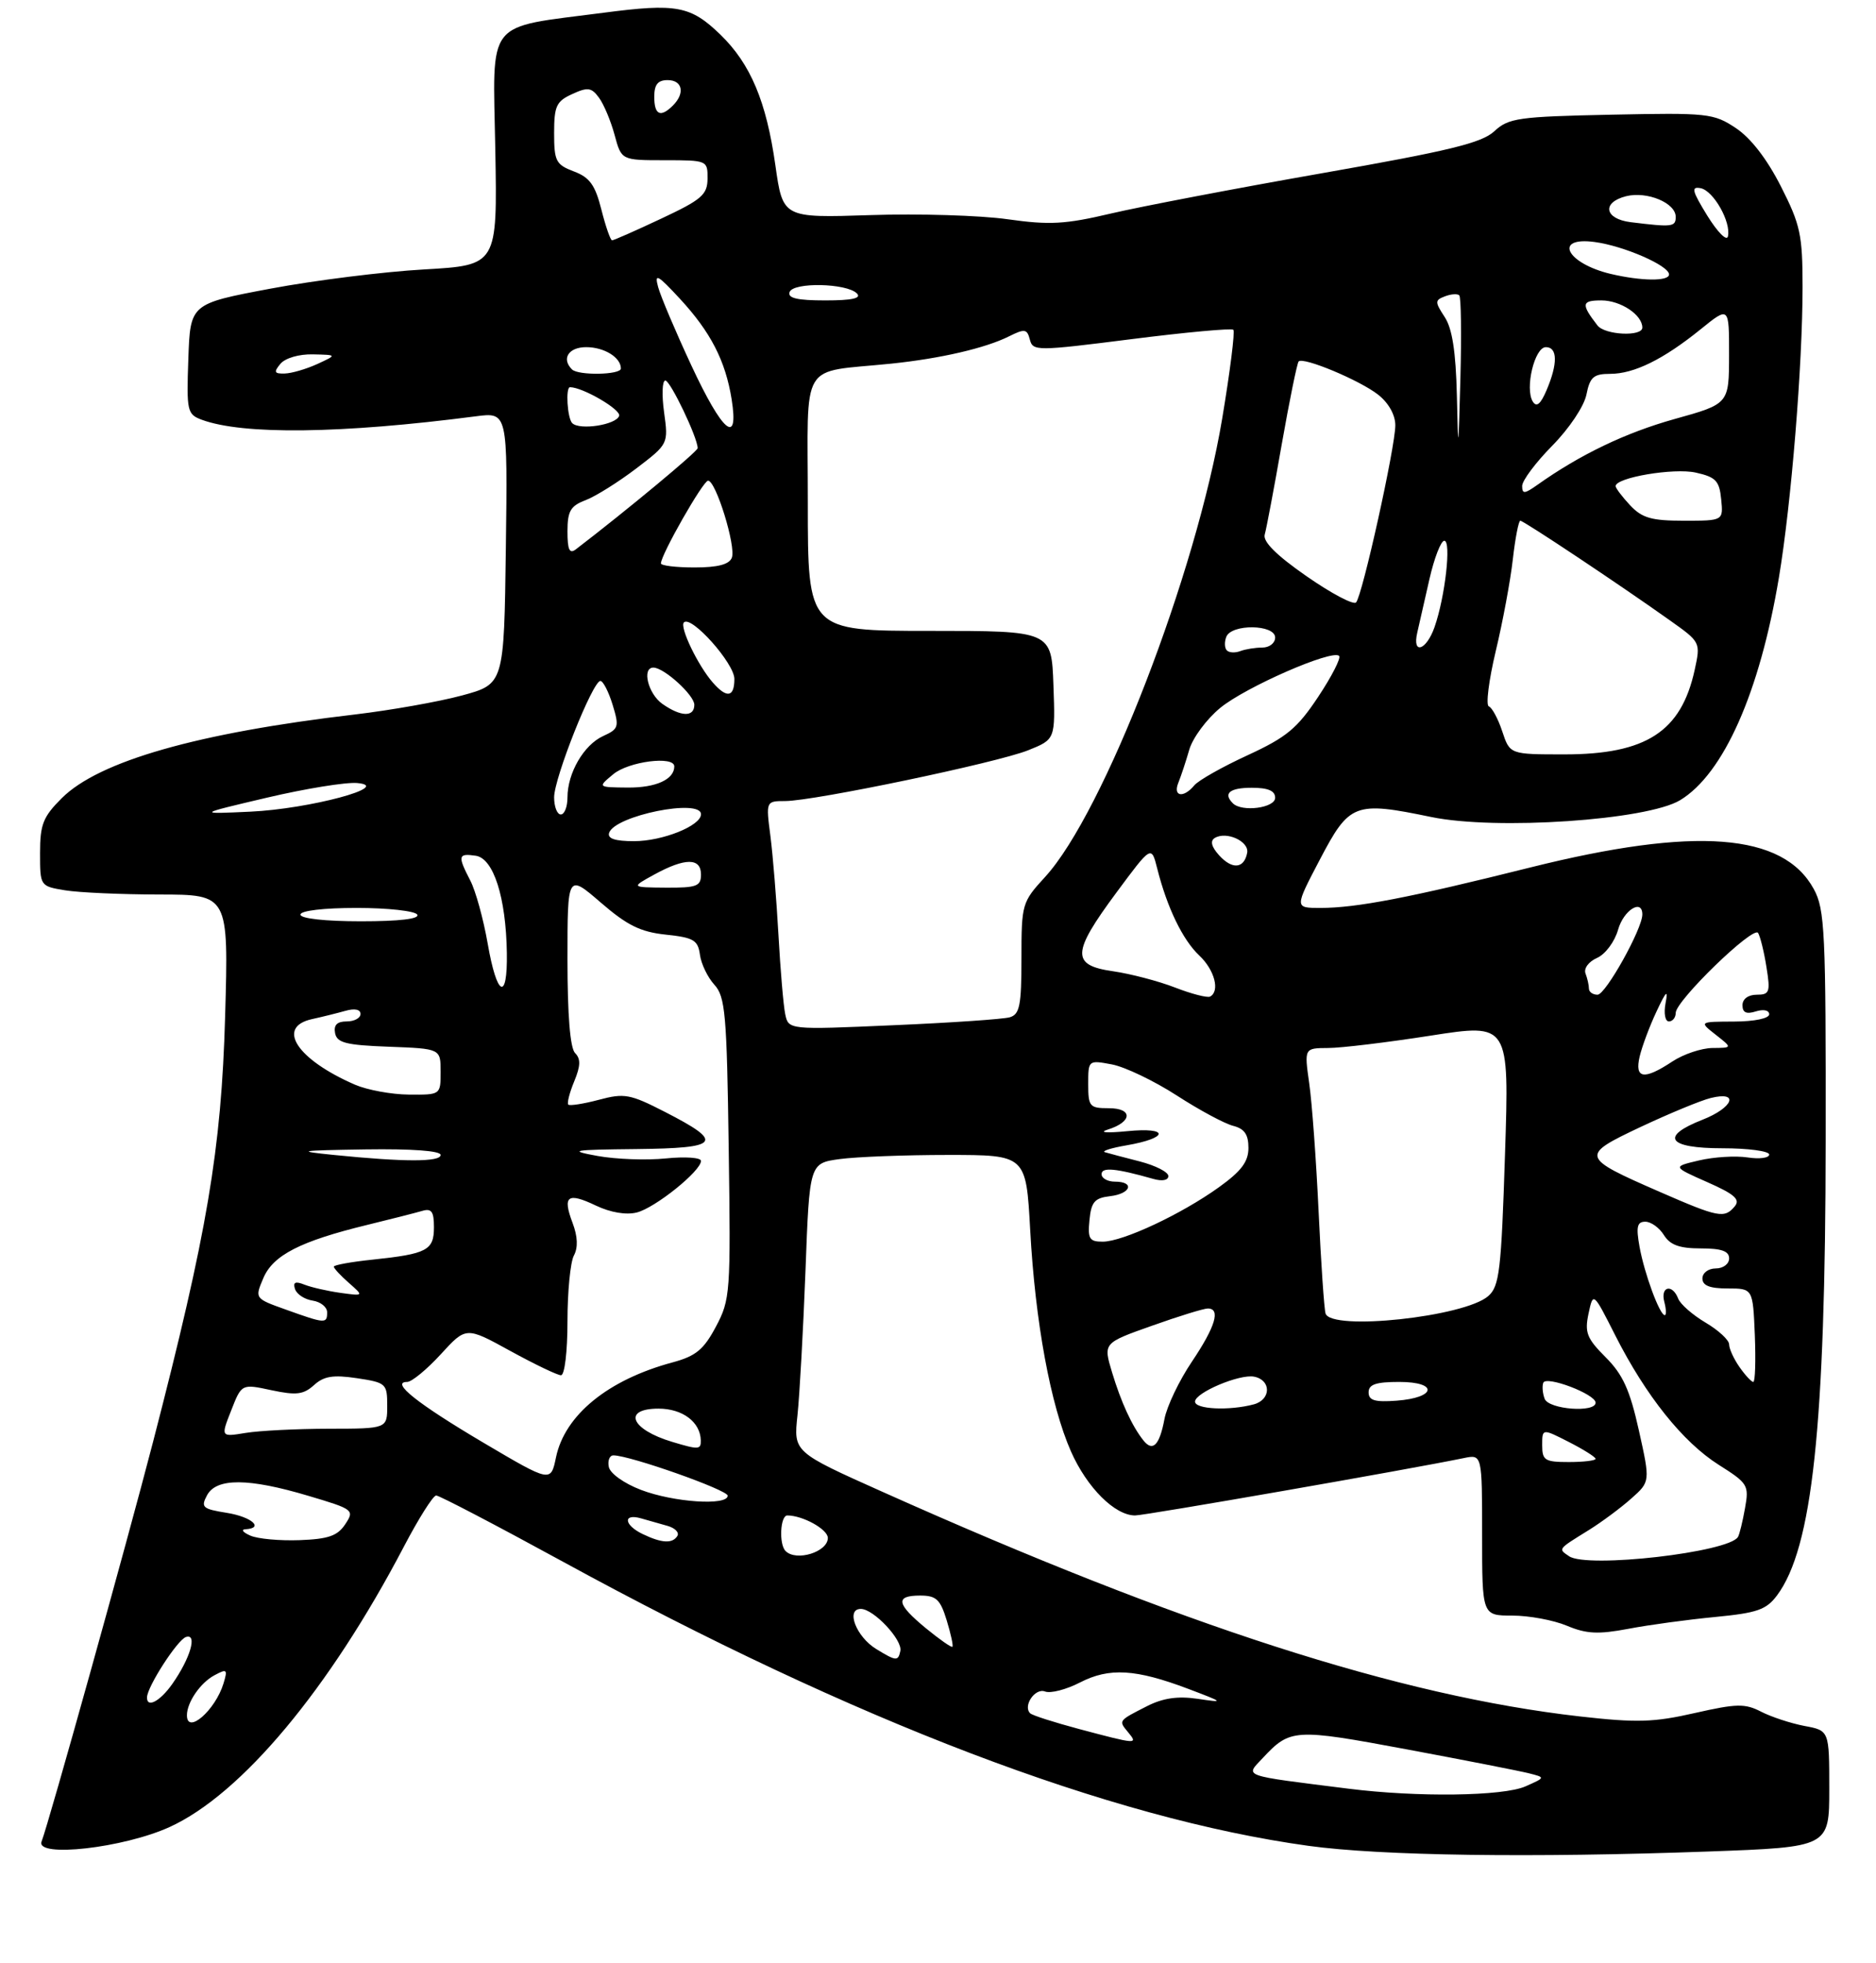 <?xml version="1.0" encoding="UTF-8" standalone="no"?>
<!DOCTYPE svg PUBLIC "-//W3C//DTD SVG 1.1//EN" "http://www.w3.org/Graphics/SVG/1.1/DTD/svg11.dtd" >
<svg xmlns="http://www.w3.org/2000/svg" xmlns:xlink="http://www.w3.org/1999/xlink" version="1.1" viewBox="0 0 281 294">
 <g >
 <path fill="currentColor"
d=" M 255.84 277.34 C 274.00 276.68 274.00 276.68 274.00 267.95 C 274.00 259.22 274.00 259.22 270.28 258.53 C 268.24 258.14 265.32 257.18 263.80 256.40 C 261.38 255.15 260.14 255.17 253.84 256.60 C 247.69 258.00 245.17 258.07 236.60 257.10 C 209.64 254.03 176.96 243.51 132.18 223.46 C 118.86 217.50 118.86 217.50 119.45 212.00 C 119.77 208.97 120.31 199.24 120.65 190.37 C 121.25 174.24 121.25 174.24 125.77 173.62 C 128.25 173.28 135.55 173.00 141.99 173.00 C 153.69 173.00 153.69 173.00 154.31 184.25 C 155.06 198.03 157.36 210.49 160.42 217.42 C 162.82 222.84 166.99 227.00 170.02 227.00 C 171.52 227.00 211.07 220.10 219.25 218.41 C 222.00 217.84 222.00 217.84 222.00 229.92 C 222.00 242.00 222.00 242.00 226.53 242.00 C 229.02 242.00 232.70 242.68 234.70 243.52 C 237.64 244.75 239.39 244.83 243.91 243.98 C 246.99 243.39 252.83 242.60 256.90 242.21 C 263.21 241.60 264.57 241.13 266.18 238.97 C 271.47 231.86 273.42 213.74 273.46 171.00 C 273.50 139.51 273.34 136.21 271.68 133.17 C 267.10 124.77 253.93 123.77 229.25 129.93 C 211.03 134.49 203.18 136.00 197.77 136.00 C 193.90 136.00 193.90 136.00 197.70 128.75 C 202.13 120.30 202.89 120.00 214.38 122.38 C 224.11 124.39 246.70 122.86 251.66 119.86 C 258.17 115.92 263.58 103.72 266.46 86.50 C 268.31 75.43 270.00 54.66 270.00 43.01 C 270.00 35.18 269.68 33.67 266.75 27.91 C 264.67 23.81 262.24 20.67 260.00 19.18 C 256.67 16.97 255.80 16.88 241.33 17.18 C 227.40 17.47 225.96 17.68 223.83 19.66 C 221.93 21.42 217.11 22.59 198.00 25.95 C 185.07 28.22 170.86 30.94 166.42 31.98 C 159.55 33.60 157.22 33.73 150.92 32.84 C 146.84 32.26 137.60 31.98 130.38 32.22 C 117.26 32.65 117.26 32.65 116.14 24.75 C 114.79 15.20 112.43 9.59 107.93 5.21 C 103.45 0.87 101.37 0.47 90.40 1.91 C 72.50 4.25 73.83 2.58 74.19 22.43 C 74.50 39.73 74.50 39.73 63.50 40.36 C 57.45 40.70 47.10 42.00 40.50 43.24 C 28.50 45.50 28.50 45.50 28.21 53.76 C 27.93 61.58 28.04 62.06 30.21 62.87 C 36.39 65.16 51.09 64.98 71.27 62.36 C 76.04 61.74 76.04 61.74 75.77 82.10 C 75.50 102.47 75.50 102.47 69.18 104.18 C 65.70 105.12 58.50 106.39 53.18 107.02 C 29.61 109.78 14.82 114.00 9.25 119.56 C 6.45 122.35 6.00 123.49 6.00 127.77 C 6.00 132.73 6.00 132.74 9.75 133.36 C 11.81 133.70 18.17 133.98 23.87 133.99 C 34.24 134.00 34.24 134.00 33.72 152.25 C 33.15 172.24 31.05 184.60 22.92 216.00 C 18.99 231.17 7.34 272.96 6.23 275.84 C 5.28 278.32 18.55 276.81 25.43 273.66 C 36.19 268.74 49.33 253.00 60.50 231.66 C 62.70 227.46 64.87 224.02 65.33 224.01 C 65.78 224.00 74.35 228.48 84.36 233.95 C 128.00 257.80 166.31 272.40 196.00 276.49 C 206.84 277.98 229.39 278.30 255.84 277.34 Z  M 202.00 267.93 C 185.72 265.88 186.50 266.16 189.15 263.33 C 193.25 258.94 193.89 258.90 210.63 262.02 C 219.36 263.65 227.62 265.27 229.00 265.62 C 231.50 266.25 231.50 266.25 228.50 267.58 C 225.16 269.06 212.32 269.23 202.00 267.93 Z  M 161.67 259.00 C 157.92 258.00 154.60 256.94 154.30 256.63 C 153.19 255.52 155.04 252.80 156.53 253.37 C 157.36 253.69 159.71 253.08 161.77 252.02 C 166.15 249.76 170.12 250.00 178.00 252.98 C 183.40 255.03 183.42 255.06 179.34 254.46 C 176.41 254.03 174.19 254.36 171.84 255.55 C 167.46 257.78 167.52 257.71 168.98 259.48 C 170.50 261.31 170.30 261.30 161.67 259.00 Z  M 28.00 256.93 C 28.00 255.00 30.01 252.06 32.12 250.94 C 34.00 249.93 34.12 250.04 33.48 252.16 C 32.25 256.19 28.00 259.89 28.00 256.93 Z  M 22.02 254.25 C 22.05 252.64 26.58 245.63 27.85 245.21 C 29.61 244.63 28.51 248.40 25.80 252.25 C 23.97 254.85 21.98 255.90 22.02 254.25 Z  M 131.25 247.01 C 128.24 245.17 126.64 241.00 128.94 241.00 C 130.85 241.00 135.21 245.64 134.86 247.30 C 134.53 248.86 134.24 248.84 131.25 247.01 Z  M 138.69 243.90 C 134.26 240.25 134.04 239.00 137.83 239.00 C 140.23 239.00 140.84 239.57 141.80 242.70 C 142.42 244.73 142.81 246.52 142.66 246.67 C 142.51 246.82 140.73 245.57 138.69 243.90 Z  M 235.03 233.11 C 233.37 231.98 233.27 232.11 238.00 229.18 C 239.93 227.98 242.78 225.86 244.34 224.47 C 247.19 221.94 247.19 221.94 245.48 214.25 C 244.13 208.19 243.08 205.88 240.51 203.31 C 237.68 200.48 237.34 199.60 237.94 196.77 C 238.64 193.50 238.64 193.50 241.93 200.00 C 246.52 209.07 252.07 216.02 257.45 219.42 C 261.82 222.18 262.00 222.47 261.38 225.91 C 261.03 227.88 260.56 229.82 260.33 230.21 C 259.02 232.52 237.73 234.96 235.03 233.11 Z  M 117.67 232.33 C 116.65 231.32 116.87 227.00 117.93 227.00 C 120.25 227.00 124.00 229.08 124.00 230.37 C 124.00 232.47 119.27 233.94 117.67 232.33 Z  M 37.50 230.02 C 36.40 229.54 36.06 229.11 36.75 229.07 C 39.62 228.91 37.70 227.21 33.97 226.61 C 30.34 226.03 30.05 225.78 31.01 223.98 C 32.41 221.36 37.22 221.38 46.22 224.07 C 52.98 226.08 53.12 226.19 51.71 228.32 C 50.56 230.06 49.18 230.54 44.88 230.70 C 41.92 230.81 38.60 230.51 37.50 230.02 Z  M 96.25 229.78 C 93.46 228.44 93.27 226.66 96.00 227.43 C 97.10 227.74 98.91 228.26 100.01 228.57 C 101.12 228.89 101.77 229.56 101.46 230.07 C 100.73 231.25 99.11 231.16 96.25 229.78 Z  M 96.01 223.17 C 93.47 222.20 91.37 220.70 91.19 219.72 C 91.00 218.78 91.31 218.00 91.88 218.00 C 94.33 218.00 109.00 223.18 109.00 224.04 C 109.00 225.58 100.89 225.04 96.01 223.17 Z  M 72.44 216.12 C 62.48 210.23 58.43 207.00 60.99 207.00 C 61.67 207.00 63.94 205.13 66.02 202.86 C 69.81 198.71 69.81 198.71 76.44 202.36 C 80.09 204.36 83.50 206.00 84.03 206.00 C 84.58 206.00 85.00 202.45 85.00 197.93 C 85.00 193.50 85.43 189.06 85.96 188.07 C 86.60 186.87 86.54 185.23 85.76 183.17 C 84.23 179.12 85.00 178.55 89.27 180.59 C 91.44 181.62 93.78 182.02 95.38 181.62 C 98.13 180.93 105.00 175.41 105.00 173.89 C 105.00 173.39 102.64 173.23 99.75 173.52 C 96.86 173.82 92.25 173.65 89.50 173.15 C 85.02 172.33 85.62 172.22 95.33 172.12 C 107.89 171.98 108.54 171.14 99.61 166.56 C 94.37 163.87 93.52 163.72 89.70 164.74 C 87.40 165.35 85.34 165.67 85.12 165.46 C 84.91 165.24 85.31 163.67 86.01 161.98 C 86.97 159.66 87.00 158.60 86.14 157.74 C 85.40 157.00 85.00 152.06 85.00 143.74 C 85.00 130.89 85.00 130.89 89.98 135.19 C 93.95 138.62 95.94 139.60 99.73 140.00 C 103.90 140.44 104.54 140.82 104.84 143.00 C 105.02 144.38 106.00 146.40 107.00 147.50 C 108.64 149.29 108.87 151.87 109.15 172.00 C 109.46 193.69 109.39 194.65 107.24 198.71 C 105.41 202.16 104.23 203.13 100.75 204.07 C 91.08 206.67 84.60 211.95 83.28 218.30 C 82.50 222.06 82.50 222.06 72.44 216.12 Z  M 231.00 216.48 C 231.00 213.96 231.00 213.96 235.00 216.00 C 237.20 217.12 239.00 218.26 239.00 218.52 C 239.00 218.78 237.20 219.00 235.00 219.00 C 231.39 219.00 231.00 218.75 231.00 216.48 Z  M 100.69 215.98 C 94.47 214.12 93.19 211.00 98.64 211.00 C 102.23 211.00 104.90 213.00 104.97 215.75 C 105.00 217.16 104.65 217.17 100.69 215.98 Z  M 171.25 215.74 C 169.55 213.59 167.92 210.04 166.56 205.53 C 165.25 201.17 165.25 201.17 172.53 198.59 C 176.54 197.16 180.31 196.00 180.91 196.00 C 182.87 196.00 182.06 198.71 178.54 203.95 C 176.63 206.78 174.78 210.65 174.42 212.56 C 173.68 216.51 172.66 217.53 171.25 215.74 Z  M 34.63 211.27 C 36.19 207.28 36.19 207.28 40.66 208.24 C 44.38 209.03 45.45 208.90 47.03 207.48 C 48.51 206.13 49.90 205.91 53.46 206.44 C 57.83 207.10 58.00 207.25 58.00 210.56 C 58.00 214.00 58.00 214.00 49.25 214.01 C 44.44 214.02 38.83 214.30 36.78 214.64 C 33.06 215.25 33.06 215.25 34.63 211.27 Z  M 179.00 209.95 C 179.00 208.61 185.67 205.79 187.84 206.21 C 190.44 206.71 190.41 209.66 187.80 210.36 C 184.14 211.34 179.00 211.10 179.00 209.95 Z  M 231.37 209.53 C 231.06 208.73 230.97 207.65 231.16 207.13 C 231.57 206.01 239.00 208.83 239.00 210.11 C 239.00 211.65 231.99 211.13 231.37 209.53 Z  M 205.00 208.56 C 205.00 207.37 206.10 207.00 209.58 207.00 C 215.49 207.00 215.14 209.37 209.17 209.81 C 205.93 210.05 205.00 209.77 205.00 208.56 Z  M 260.56 204.78 C 259.70 203.56 259.00 202.02 259.00 201.38 C 259.00 200.73 257.41 199.26 255.48 198.12 C 253.54 196.97 251.69 195.36 251.37 194.52 C 250.50 192.26 248.68 192.68 249.29 195.00 C 249.58 196.10 249.61 197.00 249.36 197.00 C 248.60 197.00 246.30 190.76 245.58 186.75 C 245.04 183.75 245.22 183.00 246.45 183.00 C 247.29 183.00 248.55 183.90 249.23 185.00 C 250.16 186.49 251.56 187.00 254.74 187.00 C 257.86 187.00 259.00 187.40 259.00 188.50 C 259.00 189.33 258.11 190.00 257.00 190.00 C 255.89 190.00 255.00 190.67 255.00 191.50 C 255.00 192.57 256.09 193.00 258.78 193.00 C 262.56 193.00 262.56 193.00 262.85 200.00 C 263.00 203.85 262.90 207.00 262.62 207.00 C 262.34 207.00 261.41 206.00 260.56 204.78 Z  M 42.83 196.17 C 38.15 194.50 38.15 194.50 39.44 191.46 C 40.90 188.01 44.98 185.92 55.00 183.48 C 58.58 182.61 62.29 181.66 63.25 181.38 C 64.64 180.97 65.00 181.48 65.00 183.83 C 65.00 187.28 63.97 187.82 55.83 188.68 C 52.62 189.01 50.00 189.49 50.00 189.73 C 50.00 189.98 51.01 191.07 52.25 192.16 C 54.50 194.14 54.50 194.14 51.00 193.66 C 49.08 193.39 46.65 192.84 45.61 192.43 C 44.23 191.88 43.85 192.06 44.19 193.09 C 44.45 193.87 45.63 194.64 46.83 194.82 C 48.02 195.00 49.00 195.78 49.00 196.57 C 49.00 198.30 48.73 198.29 42.83 196.17 Z  M 198.55 196.75 C 198.34 196.06 197.87 189.20 197.51 181.50 C 197.15 173.80 196.52 165.14 196.10 162.25 C 195.36 157.00 195.36 157.00 198.93 156.98 C 200.89 156.98 207.80 156.14 214.28 155.13 C 226.07 153.29 226.07 153.29 225.43 172.90 C 224.87 190.35 224.59 192.68 222.92 194.14 C 219.36 197.26 199.37 199.40 198.55 196.75 Z  M 163.19 182.75 C 163.45 180.04 163.96 179.45 166.25 179.18 C 169.40 178.82 170.02 177.00 167.00 177.00 C 165.90 177.00 165.00 176.49 165.00 175.88 C 165.00 174.79 167.12 174.99 172.75 176.59 C 174.09 176.97 175.00 176.80 175.00 176.16 C 175.00 175.56 173.09 174.59 170.75 173.98 C 168.41 173.38 166.05 172.76 165.50 172.59 C 164.95 172.43 166.41 171.96 168.74 171.56 C 175.10 170.46 175.18 168.81 168.84 169.44 C 165.75 169.74 164.52 169.64 165.93 169.20 C 169.62 168.05 169.72 166.00 166.08 166.00 C 163.21 166.00 163.00 165.76 163.00 162.39 C 163.00 158.79 163.02 158.78 166.55 159.44 C 168.50 159.81 172.87 161.90 176.26 164.09 C 179.64 166.28 183.44 168.32 184.71 168.64 C 186.40 169.07 187.00 169.93 187.00 171.94 C 187.00 174.01 185.95 175.42 182.56 177.85 C 176.95 181.88 168.20 185.98 165.19 185.99 C 163.18 186.00 162.91 185.57 163.19 182.75 Z  M 248.56 178.51 C 236.72 173.34 236.65 173.10 245.76 168.80 C 250.02 166.80 254.74 164.84 256.25 164.47 C 260.59 163.39 259.62 165.92 255.00 167.73 C 248.58 170.25 249.81 172.00 258.00 172.00 C 261.85 172.00 265.00 172.42 265.00 172.94 C 265.00 173.45 263.54 173.65 261.75 173.37 C 259.96 173.10 256.70 173.30 254.50 173.82 C 250.50 174.76 250.50 174.76 255.72 177.07 C 259.80 178.87 260.70 179.66 259.85 180.69 C 258.30 182.55 257.44 182.39 248.56 178.51 Z  M 50.00 173.00 C 44.18 172.41 44.68 172.33 54.75 172.17 C 61.70 172.07 66.00 172.38 66.00 173.00 C 66.00 174.07 60.58 174.07 50.00 173.00 Z  M 53.18 162.48 C 44.47 158.70 41.29 153.84 46.75 152.65 C 48.26 152.32 50.51 151.76 51.75 151.41 C 53.12 151.02 54.00 151.20 54.00 151.88 C 54.00 152.50 53.07 153.00 51.93 153.00 C 50.49 153.00 49.96 153.54 50.19 154.75 C 50.47 156.21 51.82 156.55 58.26 156.79 C 66.00 157.08 66.00 157.08 66.00 160.54 C 66.00 164.00 66.00 164.00 61.25 163.96 C 58.64 163.94 55.01 163.27 53.18 162.48 Z  M 245.60 158.25 C 245.96 156.74 247.09 153.70 248.13 151.50 C 249.57 148.42 249.89 148.14 249.48 150.25 C 249.19 151.79 249.41 153.00 249.98 153.00 C 250.54 153.00 251.00 152.42 251.00 151.72 C 251.00 149.90 262.64 138.61 263.34 139.75 C 263.66 140.27 264.23 142.56 264.59 144.85 C 265.20 148.62 265.06 149.00 263.13 149.00 C 261.86 149.00 261.00 149.64 261.00 150.57 C 261.00 151.68 261.58 151.95 263.00 151.50 C 264.15 151.14 265.00 151.32 265.00 151.93 C 265.00 152.55 262.79 153.01 259.75 153.02 C 254.50 153.04 254.50 153.04 257.00 155.00 C 259.50 156.96 259.50 156.96 256.50 156.98 C 254.85 157.00 252.15 157.91 250.50 159.00 C 246.24 161.82 244.82 161.60 245.60 158.25 Z  M 117.61 151.88 C 117.34 150.57 116.89 145.22 116.60 140.00 C 116.31 134.78 115.77 128.14 115.40 125.25 C 114.72 120.00 114.72 120.00 117.61 119.99 C 121.95 119.98 149.31 114.26 153.99 112.39 C 158.08 110.75 158.08 110.75 157.79 102.63 C 157.50 94.50 157.50 94.50 139.25 94.50 C 121.00 94.50 121.00 94.50 121.00 75.30 C 121.00 53.56 119.59 55.90 133.50 54.47 C 140.87 53.71 147.64 52.14 151.14 50.38 C 153.49 49.21 153.84 49.26 154.26 50.87 C 154.71 52.61 155.27 52.60 169.50 50.80 C 177.62 49.77 184.48 49.14 184.74 49.40 C 185.00 49.66 184.25 55.64 183.07 62.69 C 179.18 85.93 165.34 121.76 156.54 131.36 C 153.08 135.13 153.00 135.41 153.00 143.54 C 153.00 150.61 152.74 151.94 151.25 152.38 C 150.29 152.66 142.44 153.20 133.80 153.57 C 118.10 154.26 118.10 154.26 117.61 151.88 Z  M 176.00 147.92 C 173.53 146.96 169.36 145.87 166.75 145.49 C 160.43 144.59 160.51 142.76 167.23 133.69 C 172.46 126.63 172.46 126.63 173.33 130.07 C 174.80 135.92 177.15 140.79 179.63 143.12 C 181.93 145.28 182.77 148.48 181.25 149.28 C 180.84 149.49 178.47 148.88 176.00 147.92 Z  M 238.00 148.08 C 238.00 147.58 237.77 146.56 237.49 145.82 C 237.20 145.07 237.95 144.05 239.21 143.49 C 240.46 142.94 241.86 141.06 242.37 139.25 C 243.20 136.32 246.00 134.57 246.00 136.98 C 246.00 139.14 240.50 149.00 239.29 149.00 C 238.58 149.00 238.00 148.59 238.00 148.08 Z  M 73.05 141.34 C 72.41 137.68 71.24 133.42 70.44 131.89 C 68.52 128.18 68.61 127.80 71.25 128.18 C 73.92 128.56 75.79 134.40 75.92 142.75 C 76.03 150.08 74.43 149.30 73.05 141.34 Z  M 45.00 137.00 C 45.00 136.41 48.48 136.00 53.44 136.00 C 58.08 136.00 62.16 136.45 62.50 137.00 C 62.89 137.64 59.84 138.00 54.06 138.00 C 48.69 138.00 45.00 137.59 45.00 137.00 Z  M 98.00 131.00 C 102.62 128.47 105.00 128.47 105.00 131.00 C 105.00 132.75 104.35 132.99 99.75 132.96 C 94.50 132.92 94.50 132.92 98.00 131.00 Z  M 182.61 128.12 C 181.46 126.85 181.24 125.97 181.94 125.53 C 183.69 124.45 187.14 126.03 186.81 127.75 C 186.35 130.13 184.57 130.28 182.61 128.12 Z  M 91.24 124.75 C 92.09 122.17 105.00 119.56 105.00 121.97 C 105.00 123.69 99.24 126.00 94.97 126.00 C 92.11 126.00 90.96 125.61 91.24 124.75 Z  M 40.00 119.48 C 45.78 118.12 51.85 117.14 53.50 117.29 C 58.98 117.78 46.36 121.17 37.50 121.58 C 29.50 121.95 29.50 121.95 40.00 119.48 Z  M 83.00 119.43 C 83.00 116.55 88.78 102.00 89.93 102.00 C 90.33 102.00 91.16 103.60 91.76 105.56 C 92.77 108.87 92.68 109.19 90.35 110.25 C 87.45 111.57 85.00 115.79 85.00 119.45 C 85.00 120.85 84.55 122.00 84.00 122.00 C 83.45 122.00 83.00 120.84 83.00 119.43 Z  M 184.67 120.33 C 183.17 118.84 184.19 118.00 187.50 118.00 C 189.94 118.00 191.00 118.45 191.00 119.50 C 191.00 121.03 186.02 121.68 184.67 120.33 Z  M 176.50 117.25 C 176.89 116.29 177.63 114.06 178.14 112.29 C 178.65 110.53 180.73 107.72 182.77 106.04 C 186.55 102.92 199.56 97.23 200.58 98.25 C 200.89 98.56 199.48 101.32 197.44 104.39 C 194.30 109.12 192.70 110.44 186.87 113.13 C 183.09 114.87 179.49 116.90 178.88 117.65 C 177.27 119.59 175.66 119.32 176.50 117.25 Z  M 91.86 115.97 C 94.16 114.05 101.00 113.18 101.00 114.80 C 101.00 116.75 98.25 118.00 94.05 117.97 C 89.50 117.93 89.50 117.93 91.86 115.97 Z  M 225.02 109.56 C 224.40 107.68 223.49 105.99 223.01 105.81 C 222.53 105.64 223.00 101.92 224.04 97.54 C 225.09 93.17 226.24 86.98 226.60 83.79 C 226.96 80.61 227.47 78.00 227.72 78.00 C 228.23 78.00 242.63 87.59 250.12 92.92 C 254.73 96.19 254.74 96.21 253.84 100.35 C 251.82 109.59 246.58 113.00 234.33 113.00 C 226.16 113.00 226.16 113.00 225.02 109.56 Z  M 99.22 105.44 C 97.08 103.94 96.10 100.00 97.87 100.00 C 99.46 100.00 104.00 104.13 104.00 105.57 C 104.00 107.44 102.00 107.39 99.22 105.44 Z  M 106.78 102.25 C 104.54 99.70 101.76 93.91 102.44 93.23 C 103.54 92.12 110.00 99.36 110.00 101.70 C 110.00 104.45 108.87 104.64 106.78 102.25 Z  M 183.77 97.43 C 183.42 97.09 183.38 96.17 183.68 95.40 C 184.43 93.43 191.00 93.51 191.00 95.50 C 191.00 96.33 190.14 97.00 189.08 97.00 C 188.03 97.00 186.54 97.24 185.78 97.53 C 185.02 97.82 184.11 97.78 183.77 97.43 Z  M 212.29 94.75 C 212.58 93.51 213.40 89.91 214.11 86.75 C 214.83 83.59 215.83 81.00 216.34 81.00 C 217.41 81.00 216.47 89.37 214.88 93.92 C 213.65 97.45 211.50 98.14 212.29 94.75 Z  M 195.70 86.31 C 191.17 83.16 189.13 81.12 189.44 80.07 C 189.69 79.20 190.84 73.12 191.99 66.54 C 193.15 59.96 194.29 54.38 194.52 54.14 C 195.24 53.43 203.70 56.97 206.44 59.13 C 207.99 60.35 209.00 62.15 209.00 63.70 C 209.00 66.95 204.06 89.25 203.12 90.24 C 202.73 90.65 199.39 88.88 195.70 86.31 Z  M 99.00 84.39 C 99.00 83.09 105.32 72.00 106.06 72.00 C 107.23 72.00 110.27 81.85 109.62 83.54 C 109.23 84.55 107.52 85.00 104.03 85.00 C 101.26 85.00 99.00 84.73 99.00 84.39 Z  M 85.00 79.60 C 85.00 76.55 85.45 75.78 87.72 74.92 C 89.21 74.35 92.61 72.22 95.28 70.19 C 100.12 66.50 100.12 66.50 99.47 61.75 C 99.11 59.14 99.19 57.00 99.66 57.00 C 100.41 57.01 104.50 65.56 104.50 67.13 C 104.50 67.62 94.00 76.35 86.25 82.29 C 85.30 83.01 85.00 82.36 85.00 79.60 Z  M 244.17 75.69 C 242.98 74.41 242.00 73.12 242.00 72.82 C 242.00 71.53 250.71 70.06 254.00 70.79 C 257.01 71.46 257.54 72.02 257.81 74.79 C 258.13 78.00 258.13 78.00 252.24 78.00 C 247.37 78.00 245.97 77.60 244.17 75.69 Z  M 228.00 72.79 C 228.00 71.99 230.03 69.27 232.51 66.76 C 235.06 64.17 237.28 60.85 237.63 59.09 C 238.15 56.48 238.71 56.00 241.17 56.00 C 244.77 56.00 249.16 53.83 254.75 49.31 C 259.00 45.87 259.00 45.87 258.99 53.18 C 258.98 60.50 258.98 60.50 250.82 62.77 C 243.49 64.82 236.68 68.08 230.25 72.65 C 228.34 74.00 228.00 74.02 228.00 72.79 Z  M 218.22 59.21 C 218.06 52.66 217.53 49.21 216.39 47.48 C 214.91 45.21 214.91 44.97 216.43 44.39 C 217.34 44.04 218.31 43.97 218.58 44.24 C 218.85 44.51 218.92 50.08 218.75 56.62 C 218.44 67.96 218.42 68.07 218.22 59.21 Z  M 85.71 63.38 C 84.98 62.65 84.69 58.00 85.38 58.00 C 87.29 58.00 93.05 61.36 92.74 62.29 C 92.30 63.64 86.82 64.49 85.71 63.38 Z  M 103.56 54.75 C 101.19 49.66 98.95 44.38 98.58 43.00 C 98.00 40.87 98.48 41.12 101.84 44.75 C 106.45 49.74 108.66 54.03 109.59 59.81 C 110.71 66.87 108.23 64.78 103.56 54.75 Z  M 229.59 60.15 C 228.38 58.19 229.86 52.00 231.55 52.00 C 233.31 52.00 233.35 54.47 231.65 58.46 C 230.76 60.55 230.15 61.05 229.59 60.15 Z  M 42.00 54.50 C 42.72 53.64 44.78 53.03 46.87 53.08 C 50.50 53.16 50.50 53.16 47.50 54.54 C 45.85 55.29 43.66 55.93 42.63 55.95 C 41.08 55.99 40.97 55.74 42.00 54.50 Z  M 85.67 55.33 C 84.06 53.73 85.17 52.00 87.80 52.00 C 90.50 52.00 93.00 53.54 93.00 55.20 C 93.00 56.16 86.61 56.28 85.67 55.33 Z  M 239.28 48.75 C 236.80 45.54 236.88 45.00 239.87 45.00 C 242.75 45.00 246.00 47.16 246.00 49.07 C 246.00 50.46 240.39 50.19 239.28 48.75 Z  M 118.27 43.75 C 118.81 42.24 126.81 42.41 128.35 43.95 C 129.08 44.68 127.64 45.00 123.62 45.00 C 119.42 45.00 117.95 44.66 118.27 43.75 Z  M 241.26 41.03 C 234.63 39.45 232.60 35.41 238.86 36.25 C 243.25 36.84 250.00 39.79 250.00 41.11 C 250.00 42.16 245.84 42.11 241.26 41.03 Z  M 255.74 32.32 C 253.44 28.58 253.27 27.91 254.73 28.19 C 256.66 28.56 259.32 33.27 258.82 35.42 C 258.64 36.17 257.26 34.77 255.74 32.32 Z  M 90.08 31.40 C 89.15 27.71 88.33 26.57 85.96 25.68 C 83.27 24.66 83.00 24.14 83.00 19.94 C 83.00 15.89 83.33 15.17 85.71 14.09 C 88.04 13.02 88.60 13.10 89.73 14.65 C 90.45 15.63 91.50 18.14 92.06 20.22 C 93.08 24.00 93.08 24.00 99.54 24.00 C 105.93 24.00 106.00 24.03 105.98 26.75 C 105.96 29.17 105.12 29.90 99.04 32.75 C 95.24 34.54 91.92 36.00 91.68 36.00 C 91.44 36.00 90.72 33.93 90.08 31.40 Z  M 244.25 33.28 C 240.32 32.79 239.89 30.32 243.57 29.39 C 246.70 28.61 251.00 30.39 251.00 32.48 C 251.00 33.99 250.50 34.05 244.25 33.28 Z  M 98.00 14.50 C 98.00 12.67 98.53 12.00 100.00 12.00 C 102.23 12.00 102.64 13.96 100.80 15.80 C 98.94 17.66 98.00 17.23 98.00 14.50 Z "/>
</g>
</svg>